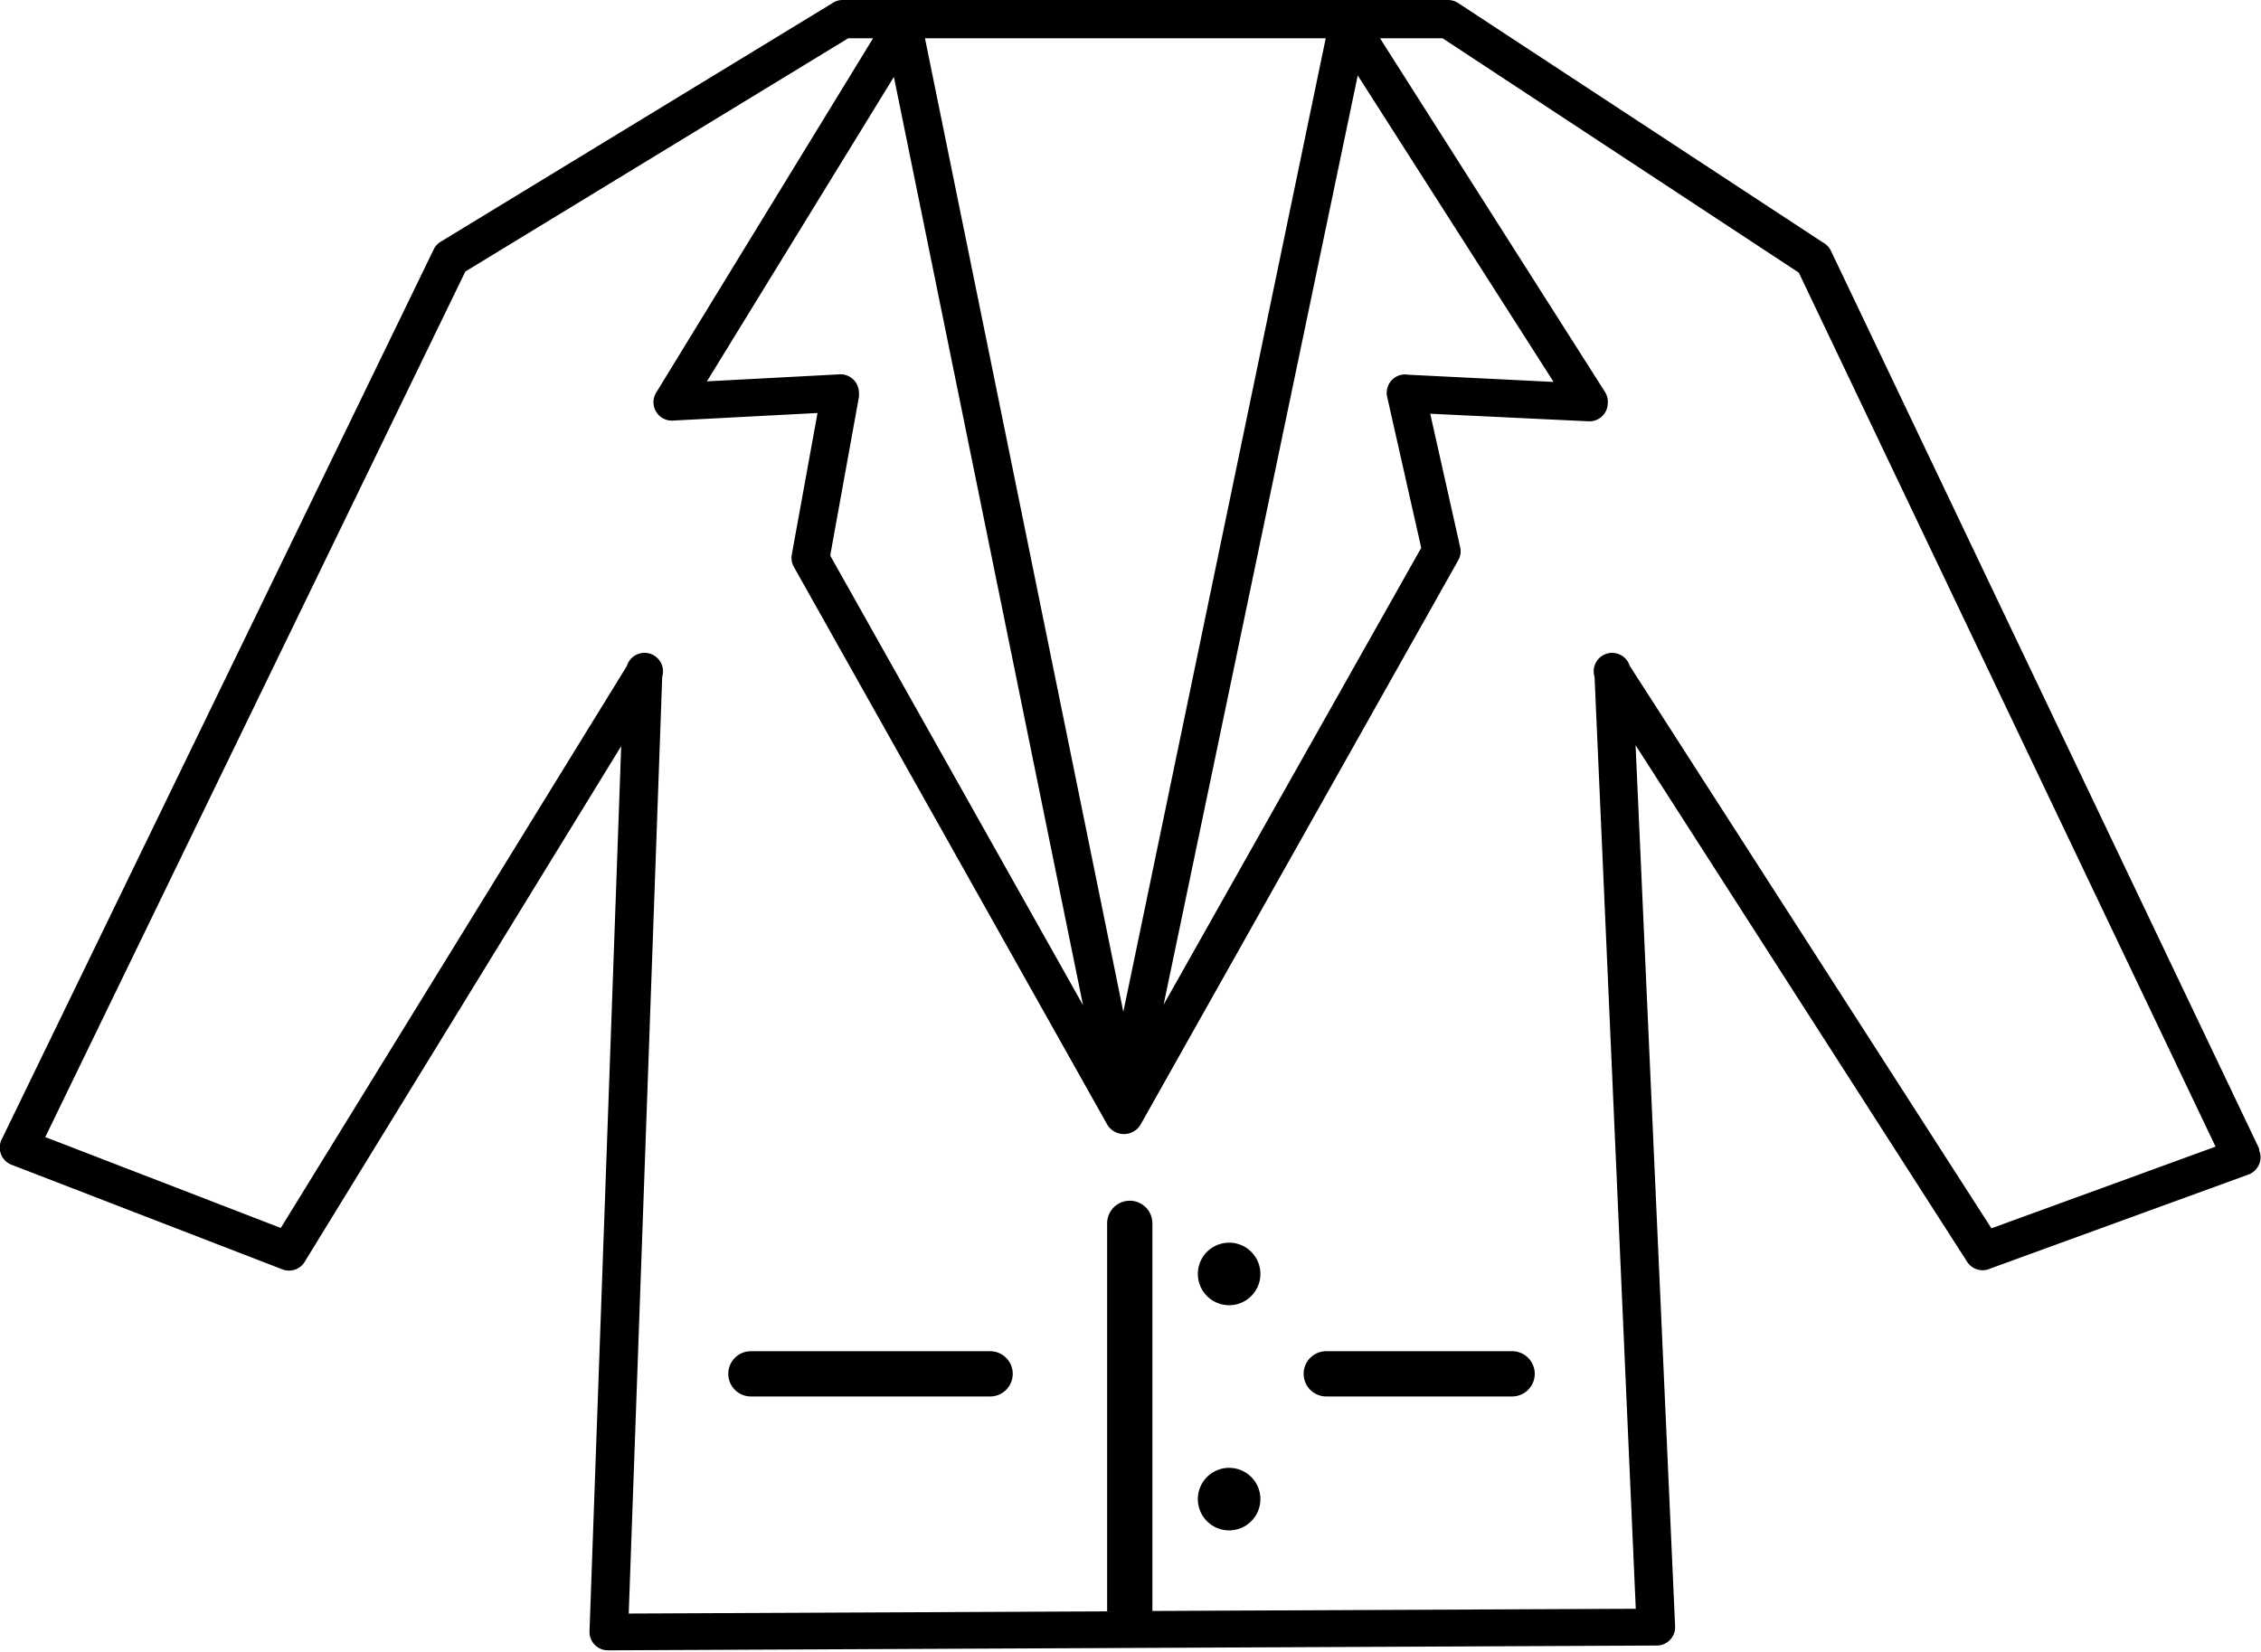 <svg id="Layer_1" data-name="Layer 1" xmlns="http://www.w3.org/2000/svg" viewBox="0 0 122.88 89.78"><title>mens-suit</title><path d="M84.42,20.74,73.79,4.1,63.24,54.61l14-24.83-1.85-8.2a1,1,0,0,1,.79-1.21,1.09,1.09,0,0,1,.36,0l7.87.39ZM66.79,79.79a1.7,1.7,0,1,1-1.69,1.7,1.7,1.7,0,0,1,1.69-1.7Zm0-12.24a1.7,1.7,0,1,1-1.69,1.7,1.7,1.7,0,0,1,1.69-1.7Zm15.39,5.9a1.23,1.23,0,0,1,0,2.46H72.08a1.23,1.23,0,0,1,0-2.46Zm-28.37,0a1.23,1.23,0,0,1,0,2.46h-13a1.23,1.23,0,0,1,0-2.46Zm66.6-11.12L97.76,14.82,78.4,2.08H75L87.23,21.31a1,1,0,0,1,.15.59,1,1,0,0,1-1.08,1l-8.57-.41,1.63,7.27a1,1,0,0,1-.11.7L62,61.11a1,1,0,0,1-.42.41,1.05,1.05,0,0,1-1.41-.4l-17-30.26a1,1,0,0,1-.14-.7l1.4-7.71-7.82.41a1,1,0,0,1-.94-1.53L47.45,2.08H46.1L25.29,14.76,2.46,61.81l12.8,4.94L34.07,36.2a1,1,0,0,1,1.92.58L34.17,87.71l26-.12V66.5a1.23,1.23,0,0,1,2.46,0V87.57l26.27-.12L86.66,36.79a1,1,0,0,1,1.91-.6l19.66,30.58,12.18-4.44ZM72.1,2.08H50.27L61.05,55l11-52.92ZM58.86,54.64,48.58,4.18,38.42,20.73l7.17-.38a1,1,0,0,1,1.09,1,.87.87,0,0,1,0,.23l-1.56,8.62L58.86,54.64Zm40.65-41,23.27,48.8,0,.09a1,1,0,0,1-.62,1.33l-14,5.1a1,1,0,0,1-1.27-.4l-18-28.05,2.15,47.94a1,1,0,0,1-1,1l-57,.26a1,1,0,0,1-1-1.07l1.72-48.08L16.59,68.54a1,1,0,0,1-1.27.45L.59,63.3A1,1,0,0,1,.1,61.92L23.55,13.6a1,1,0,0,1,.4-.46L45.21.19a1,1,0,0,1,.6-.19H78.7a1,1,0,0,1,.57.18l19.8,13a1,1,0,0,1,.44.46Z"/></svg>